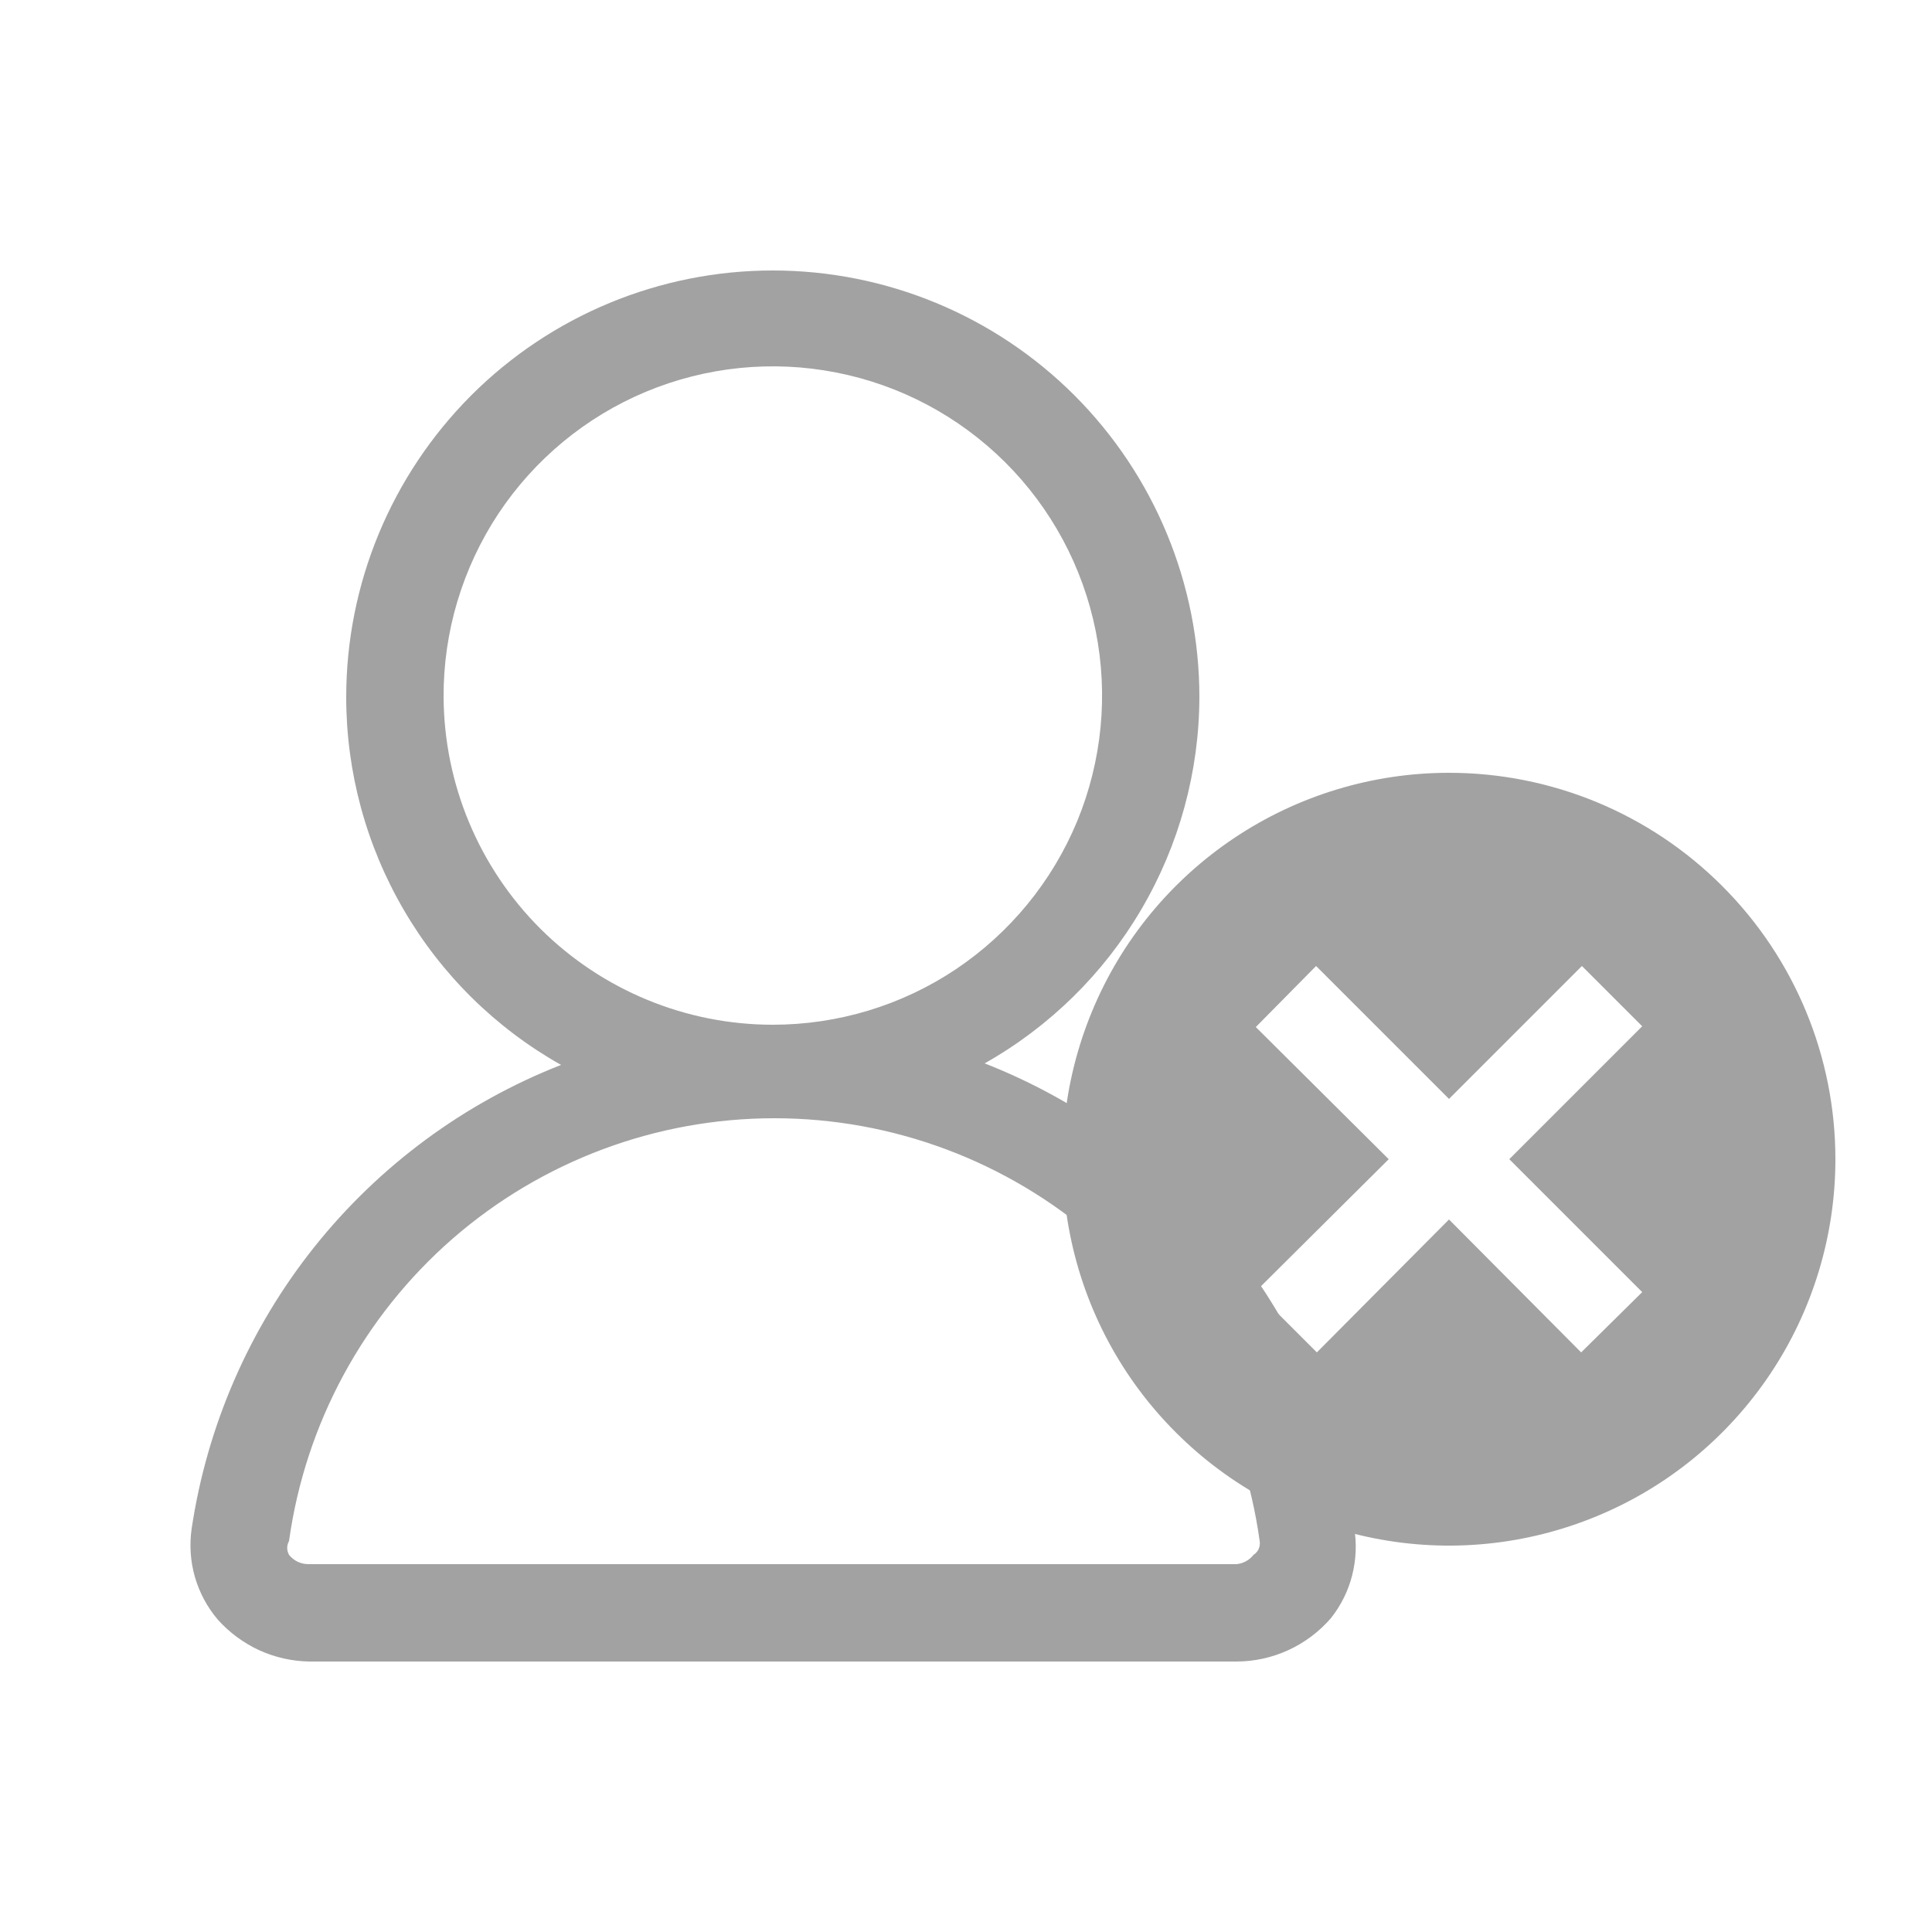 <svg width="30" height="30" viewBox="0 0 20 16" fill="none" xmlns="http://www.w3.org/2000/svg">
<path d="M14.017 13.808C13.857 12.742 13.42 11.738 12.749 10.895C12.077 10.052 11.196 9.401 10.193 9.008C10.865 8.629 11.426 8.078 11.816 7.412C12.207 6.746 12.414 5.988 12.416 5.216C12.416 4.045 11.951 2.922 11.123 2.093C10.295 1.265 9.172 0.8 8 0.8C6.829 0.8 5.706 1.265 4.878 2.093C4.05 2.922 3.584 4.045 3.584 5.216C3.584 5.991 3.79 6.752 4.181 7.421C4.571 8.091 5.133 8.644 5.808 9.024C4.805 9.417 3.924 10.068 3.252 10.911C2.581 11.754 2.144 12.758 1.984 13.824C1.96 13.992 1.971 14.163 2.018 14.326C2.065 14.488 2.146 14.639 2.256 14.768C2.376 14.901 2.521 15.008 2.683 15.083C2.846 15.157 3.022 15.197 3.2 15.2H12.8C12.986 15.2 13.169 15.159 13.337 15.082C13.505 15.005 13.655 14.892 13.777 14.752C13.881 14.621 13.957 14.469 13.998 14.306C14.039 14.143 14.046 13.973 14.017 13.808V13.808ZM4.592 5.216C4.589 4.541 4.787 3.881 5.159 3.318C5.532 2.756 6.063 2.316 6.685 2.056C7.308 1.796 7.993 1.726 8.655 1.856C9.318 1.985 9.926 2.309 10.405 2.785C10.883 3.261 11.209 3.868 11.342 4.529C11.475 5.191 11.408 5.877 11.151 6.501C10.893 7.124 10.456 7.657 9.896 8.033C9.335 8.408 8.675 8.608 8 8.608C7.099 8.608 6.235 8.251 5.596 7.616C4.958 6.98 4.597 6.117 4.592 5.216ZM12.976 14.096C12.955 14.123 12.928 14.146 12.898 14.162C12.868 14.178 12.835 14.189 12.8 14.192H3.2C3.161 14.193 3.121 14.185 3.085 14.169C3.049 14.152 3.017 14.127 2.992 14.096C2.98 14.074 2.973 14.049 2.973 14.024C2.973 13.999 2.98 13.974 2.992 13.952C3.161 12.739 3.762 11.628 4.685 10.823C5.609 10.019 6.792 9.576 8.016 9.576C9.241 9.576 10.424 10.019 11.348 10.823C12.271 11.628 12.872 12.739 13.04 13.952C13.045 13.98 13.041 14.008 13.03 14.034C13.019 14.059 13 14.081 12.976 14.096V14.096Z" fill="#A2A2A2"/>
<path d="M15 6C14.209 6 13.435 6.235 12.778 6.674C12.12 7.114 11.607 7.738 11.305 8.469C11.002 9.2 10.922 10.004 11.077 10.78C11.231 11.556 11.612 12.269 12.172 12.828C12.731 13.388 13.444 13.769 14.22 13.923C14.996 14.078 15.8 13.998 16.531 13.695C17.262 13.393 17.886 12.88 18.326 12.222C18.765 11.565 19 10.791 19 10C19 8.939 18.579 7.922 17.828 7.172C17.078 6.421 16.061 6 15 6V6ZM17 11.376L16.368 12L15 10.624L13.632 12L13 11.368L14.376 10L13 8.632L13.624 8L15 9.376L16.376 8L17 8.624L15.624 10L17 11.376Z" fill="#A2A2A2"/>
</svg>
